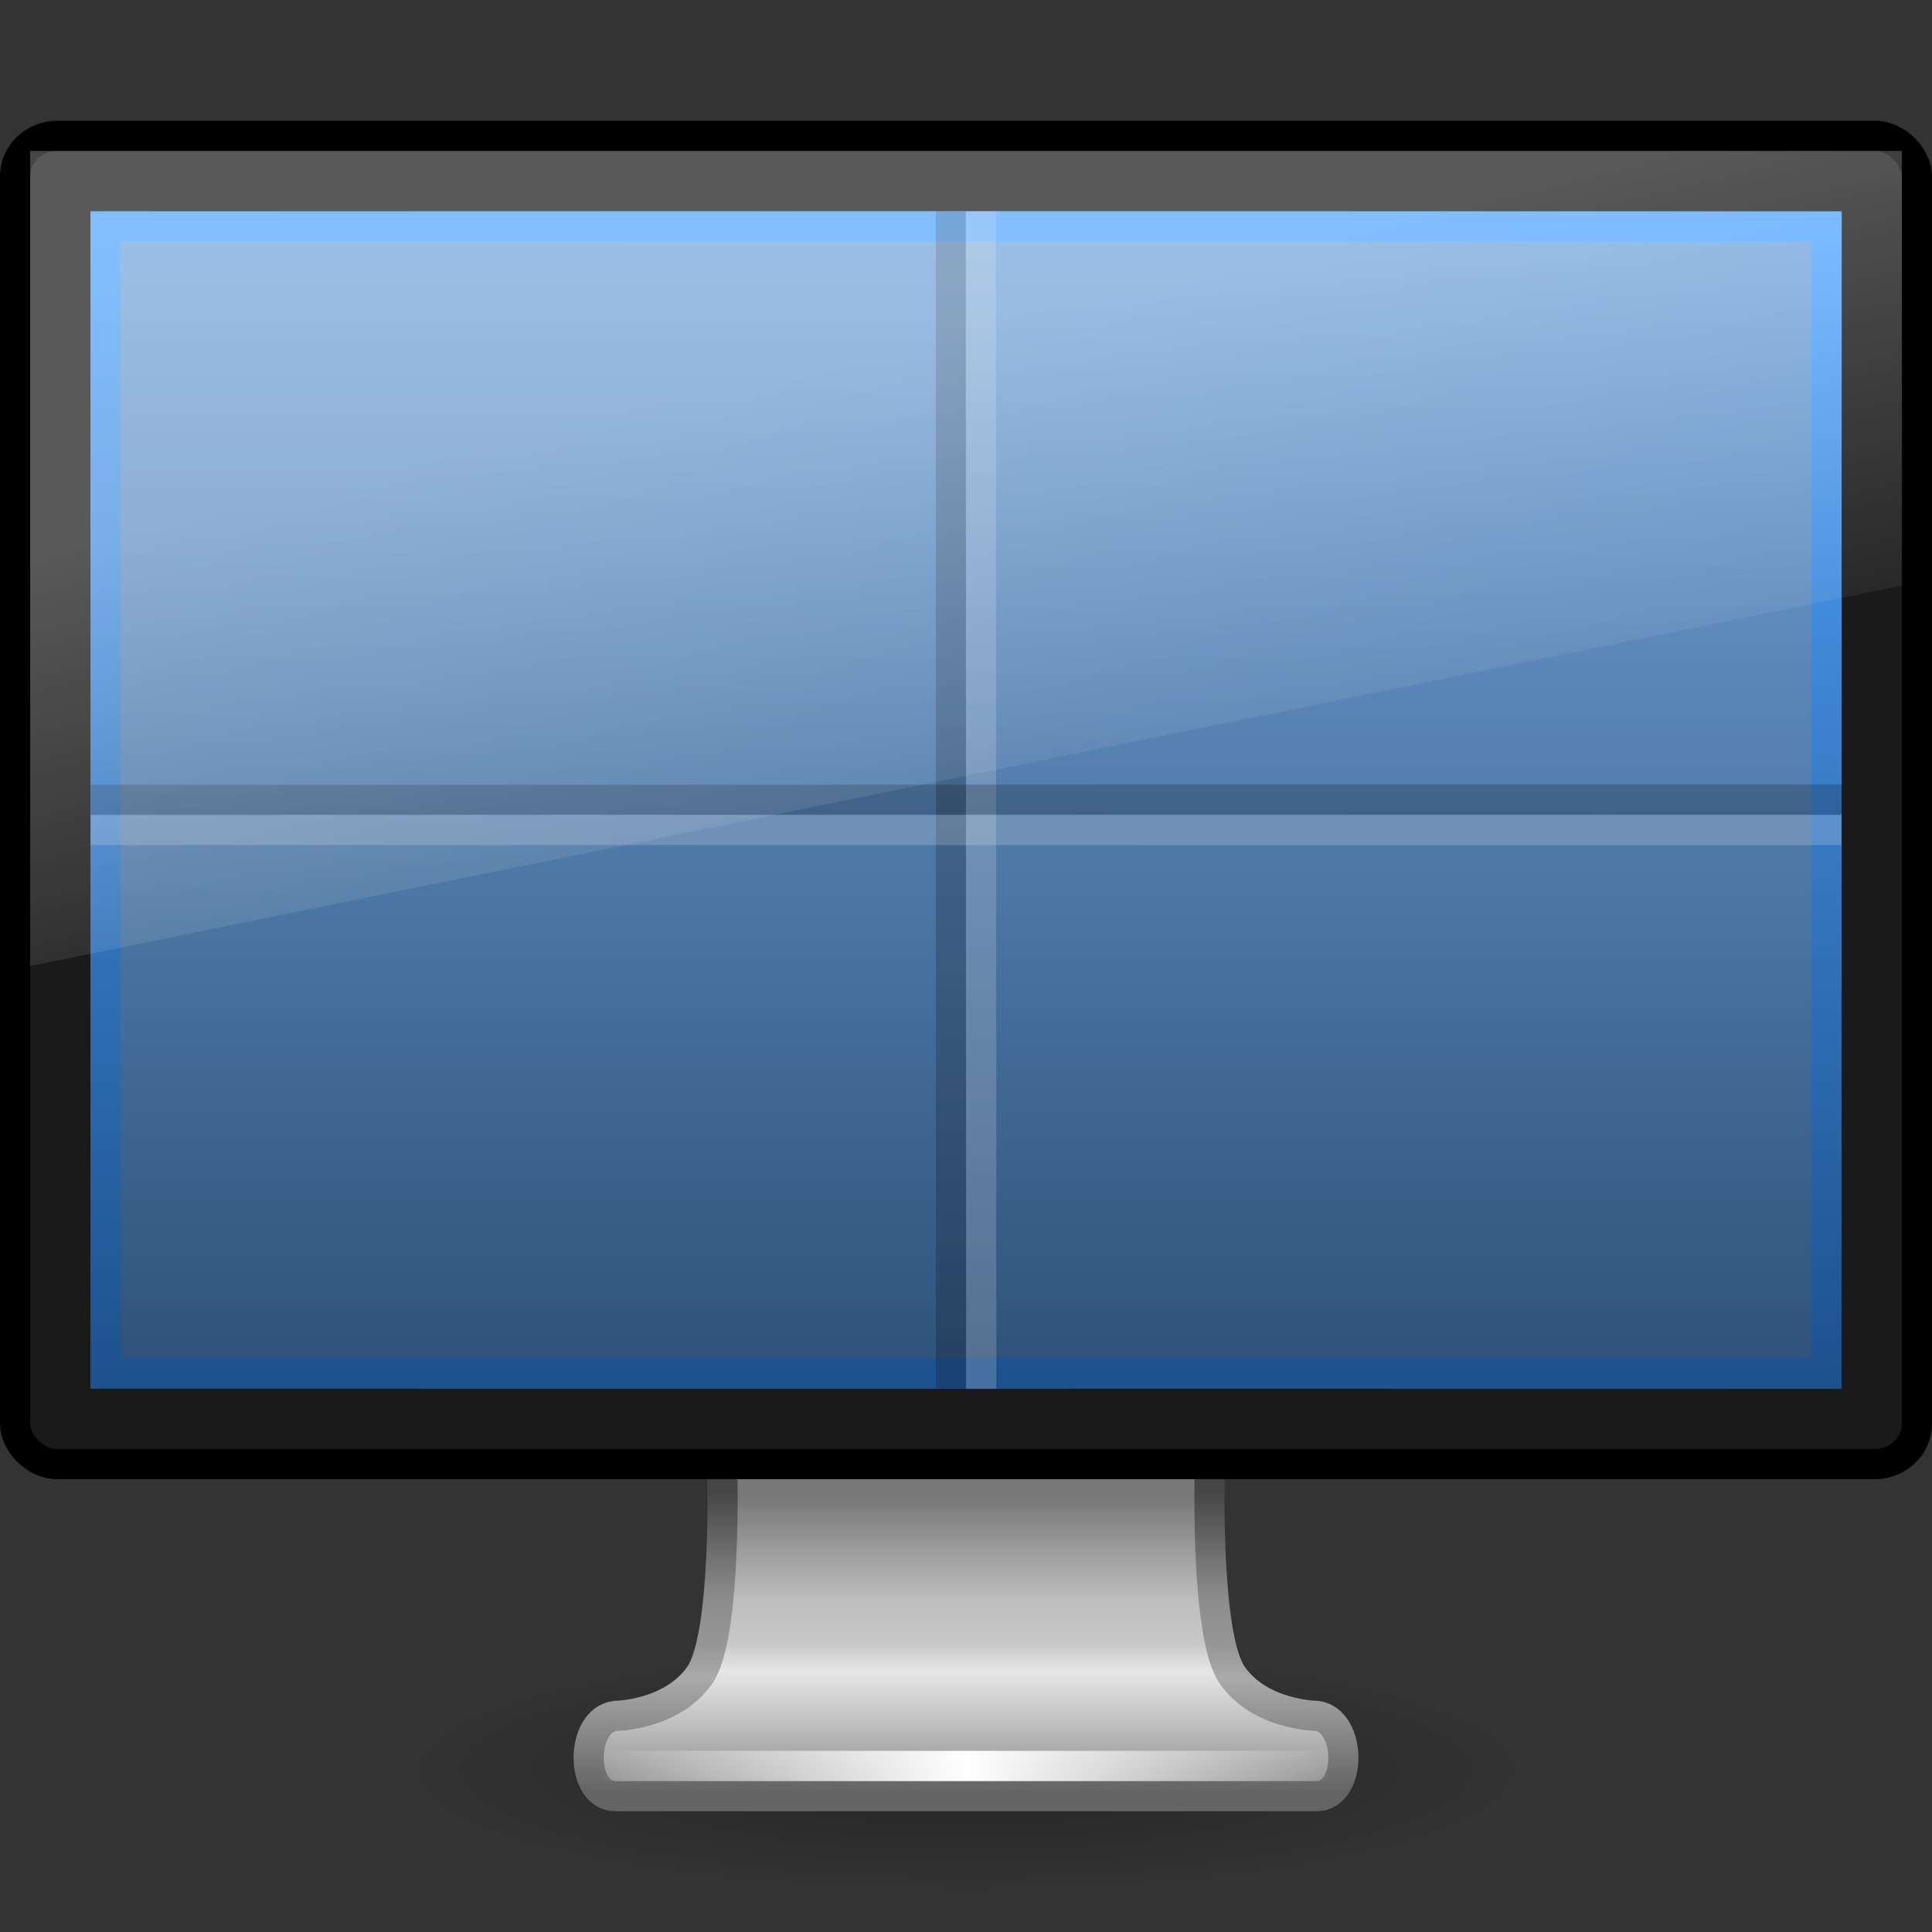 <?xml version="1.0" encoding="UTF-8" standalone="no"?>
<svg
   version="1.0"
   width="64"
   height="64"
   id="svg4569"
   xmlns:xlink="http://www.w3.org/1999/xlink"
   xmlns="http://www.w3.org/2000/svg"
   xmlns:svg="http://www.w3.org/2000/svg"
   xmlns:rdf="http://www.w3.org/1999/02/22-rdf-syntax-ns#"
   xmlns:cc="http://creativecommons.org/ns#"
   xmlns:dc="http://purl.org/dc/elements/1.1/">
  <rect width="100%" height="100%" fill="#333333" stroke="none"/>
  <defs
     id="defs4571">
    <linearGradient
       id="linearGradient3924">
      <stop
         id="stop3926"
         style="stop-color:#464646;stop-opacity:1"
         offset="0" />
      <stop
         id="stop3928"
         style="stop-color:#8c8c8c;stop-opacity:1"
         offset="0.35" />
      <stop
         id="stop3930"
         style="stop-color:#969696;stop-opacity:1"
         offset="0.51" />
      <stop
         id="stop3932"
         style="stop-color:#aaaaaa;stop-opacity:1"
         offset="0.62" />
      <stop
         id="stop3934"
         style="stop-color:#646464;stop-opacity:1"
         offset="1" />
    </linearGradient>
    <linearGradient
       id="linearGradient3912">
      <stop
         id="stop3914"
         style="stop-color:#787878;stop-opacity:1"
         offset="0" />
      <stop
         id="stop3916"
         style="stop-color:#bebebe;stop-opacity:1"
         offset="0.35" />
      <stop
         id="stop3918"
         style="stop-color:#c8c8c8;stop-opacity:1"
         offset="0.494" />
      <stop
         id="stop3920"
         style="stop-color:#e6e6e6;stop-opacity:1"
         offset="0.589" />
      <stop
         id="stop3922"
         style="stop-color:#8c8c8c;stop-opacity:1"
         offset="1" />
    </linearGradient>
    <linearGradient
       id="linearGradient6592-2-7">
      <stop
         id="stop6594-0-2"
         style="stop-color:#ffffff;stop-opacity:0.275"
         offset="0" />
      <stop
         id="stop6596-2-5"
         style="stop-color:#ffffff;stop-opacity:0"
         offset="1" />
    </linearGradient>
    <linearGradient
       id="linearGradient3342">
      <stop
         id="stop3344"
         style="stop-color:#ffffff;stop-opacity:0"
         offset="0" />
      <stop
         id="stop3346"
         style="stop-color:#ffffff;stop-opacity:1"
         offset="1" />
    </linearGradient>
    <linearGradient
       id="linearGradient10691-1">
      <stop
         id="stop10693-3"
         style="stop-color:#000000;stop-opacity:1"
         offset="0" />
      <stop
         id="stop10695-1"
         style="stop-color:#000000;stop-opacity:0"
         offset="1" />
    </linearGradient>
    <linearGradient
       id="linearGradient2867-449-88-871-390-598-476-591-434-148">
      <stop
         offset="0"
         style="stop-color:#51cfee;stop-opacity:1"
         id="stop4627" />
      <stop
         offset="0.262"
         style="stop-color:#49a3d2;stop-opacity:1"
         id="stop4629" />
      <stop
         offset="0.705"
         style="stop-color:#3470b4;stop-opacity:1"
         id="stop4631" />
      <stop
         offset="1"
         style="stop-color:#1b5699;stop-opacity:1"
         id="stop4633" />
    </linearGradient>
    <linearGradient
       xlink:href="#linearGradient6592-2-7"
       id="linearGradient3072"
       gradientUnits="userSpaceOnUse"
       gradientTransform="matrix(1.476,0,0,1.8,-3.429,-0.4)"
       x1="12.938"
       y1="8.438"
       x2="15.25"
       y2="19.812" />
    <radialGradient
       xlink:href="#linearGradient2867-449-88-871-390-598-476-591-434-148"
       id="radialGradient3075"
       gradientUnits="userSpaceOnUse"
       gradientTransform="matrix(-0.004,1.663,-2.084,-1.9598117e-8,37.178,-23.129)"
       cx="21.261"
       cy="1.947"
       fx="21.261"
       fy="1.947"
       r="21" />
    <linearGradient
       xlink:href="#linearGradient3342"
       id="linearGradient3082"
       gradientUnits="userSpaceOnUse"
       gradientTransform="matrix(1.531,0,0,1.333,-4.09,-4.128)"
       spreadMethod="reflect"
       x1="15.574"
       y1="46.971"
       x2="23.578"
       y2="46.971" />
    <linearGradient
       xlink:href="#linearGradient3912"
       id="linearGradient3085"
       gradientUnits="userSpaceOnUse"
       gradientTransform="matrix(1.311,0,0,1.334,-437.614,-66.533)"
       x1="361.106"
       y1="87.05"
       x2="361.106"
       y2="94.396" />
    <linearGradient
       xlink:href="#linearGradient3924"
       id="linearGradient3087"
       gradientUnits="userSpaceOnUse"
       gradientTransform="matrix(1.316,0,0,1.334,-49.585,1.493)"
       x1="61.969"
       y1="35.944"
       x2="61.969"
       y2="43.378" />
    <radialGradient
       xlink:href="#linearGradient10691-1"
       id="radialGradient3090"
       gradientUnits="userSpaceOnUse"
       gradientTransform="matrix(2.582,0,0,0.553,14.691,17.93)"
       cx="6.703"
       cy="73.616"
       fx="6.703"
       fy="73.616"
       r="7.228" />
    <linearGradient
       id="linearGradient3298-628-126">
      <stop
         id="stop2579"
         style="stop-color:#2f537b;stop-opacity:1"
         offset="0" />
      <stop
         id="stop2581"
         style="stop-color:#76a7dd;stop-opacity:1"
         offset="1" />
    </linearGradient>
    <linearGradient
       id="linearGradient3921">
      <stop
         id="stop3923"
         style="stop-color:#1d528f;stop-opacity:1"
         offset="0" />
      <stop
         id="stop3925"
         style="stop-color:#54a6ff;stop-opacity:1"
         offset="1" />
    </linearGradient>
    <linearGradient
       y2="0.999"
       x2="31.847"
       y1="32"
       x1="31.847"
       gradientTransform="matrix(1.341,0,0,1.2,-4.22,6.7)"
       gradientUnits="userSpaceOnUse"
       id="linearGradient3102"
       xlink:href="#linearGradient3298-628-126" />
    <linearGradient
       y2="2.192"
       x2="-52.543"
       y1="35.654"
       x1="-52.543"
       gradientTransform="matrix(1.083,0,0,1.123,75.477,5.363)"
       gradientUnits="userSpaceOnUse"
       id="linearGradient3104"
       xlink:href="#linearGradient3921" />
  </defs>
  <path
     d="m 50.667,58.667 c 0,2.209 -8.357,4 -18.667,4 -10.309,0 -18.667,-1.791 -18.667,-4 0,-2.209 8.357,-4 18.667,-4 10.309,0 18.667,1.791 18.667,4 z"
     id="path2589"
     style="display:inline;overflow:visible;visibility:visible;opacity:0.3;fill:url(#radialGradient3090);fill-opacity:1;fill-rule:nonzero;stroke:none;stroke-width:0.8;marker:none" />
  <path
     d="m 23.92,48.499 c 0,0 0.187,5.678 -0.744,7.001 -0.93,1.323 -2.782,1.339 -2.782,1.339 -1.188,0.139 -1.198,2.662 0,2.662 H 43.606 c 1.198,0 1.188,-2.524 0,-2.662 0,0 -1.851,-0.015 -2.782,-1.339 -0.93,-1.323 -0.744,-7.001 -0.744,-7.001 z"
     id="rect1789"
     style="display:inline;overflow:visible;visibility:visible;fill:url(#linearGradient3085);fill-opacity:1;fill-rule:nonzero;stroke:url(#linearGradient3087);stroke-width:0.998;stroke-linecap:round;stroke-linejoin:round;stroke-miterlimit:4;stroke-dasharray:none;stroke-dashoffset:0.5;stroke-opacity:1;marker:none;enable-background:new" />
  <path
     d="M 20.514,58.5 H 43.486"
     id="path3340"
     style="display:inline;fill:none;stroke:url(#linearGradient3082);stroke-width:1px;stroke-linecap:square;stroke-linejoin:miter;stroke-opacity:1" />
  <rect
     width="63"
     height="44"
     rx="1.4"
     ry="1.333"
     x="0.5"
     y="4.5"
     id="rect2722"
     style="display:inline;fill:#1a1a1a;fill-opacity:1;stroke:#000000;stroke-width:1;stroke-linecap:round;stroke-linejoin:round;stroke-miterlimit:4;stroke-dasharray:none;stroke-dashoffset:0.5;stroke-opacity:1" />
  <path
     style="display:inline;fill:url(#radialGradient3075);fill-opacity:1;fill-rule:evenodd;stroke:none;enable-background:new"
     d="m 2.997,6.998 58.002,0.005 -0.003,38.999 -57.998,-0.002 z"
     id="rect2716" />
  <path
     style="display:inline;fill:url(#linearGradient3102);fill-opacity:1;stroke:url(#linearGradient3104);stroke-width:1;stroke-linecap:butt;stroke-linejoin:miter;stroke-miterlimit:4;stroke-dasharray:none;stroke-dashoffset:0;stroke-opacity:1"
     id="path4322"
     d="m 3.497,7.505 c 10.759,0 46.253,3.775e-4 57.012,3.775e-4 L 60.497,45.508 3.502,45.499 Z" />
  <path
     d="M 31.5,7.502 V 45.49"
     id="path3334"
     style="display:inline;opacity:0.2;fill:none;stroke:#000000;stroke-width:1;stroke-linecap:square;stroke-linejoin:miter;stroke-miterlimit:4;stroke-dasharray:none;stroke-opacity:1" />
  <path
     d="m 32.491,7.496 0.014,38.013"
     id="path3340-7"
     style="display:inline;opacity:0.2;fill:#ffffff;fill-opacity:1;fill-rule:evenodd;stroke:#eeeeec;stroke-width:1;stroke-linecap:square;stroke-linejoin:miter;stroke-miterlimit:4;stroke-dasharray:none;stroke-opacity:1" />
  <path
     d="M 3.502,26.498 60.508,26.487"
     id="path3336"
     style="display:inline;opacity:0.2;fill:none;stroke:#000000;stroke-width:1;stroke-linecap:square;stroke-linejoin:miter;stroke-miterlimit:4;stroke-dasharray:none;stroke-opacity:1" />
  <path
     d="m 3.502,27.49 57.004,0.006"
     id="path3338"
     style="display:inline;opacity:0.2;fill:#ffffff;fill-opacity:1;fill-rule:evenodd;stroke:#eeeeec;stroke-width:1;stroke-linecap:square;stroke-linejoin:miter;stroke-miterlimit:4;stroke-dasharray:none;stroke-opacity:1" />
  <path
     d="M 1,5 H 63 V 19.4 L 1,32 Z"
     id="rect6588"
     style="display:inline;fill:url(#linearGradient3072);fill-opacity:1;stroke:none" />
</svg>

